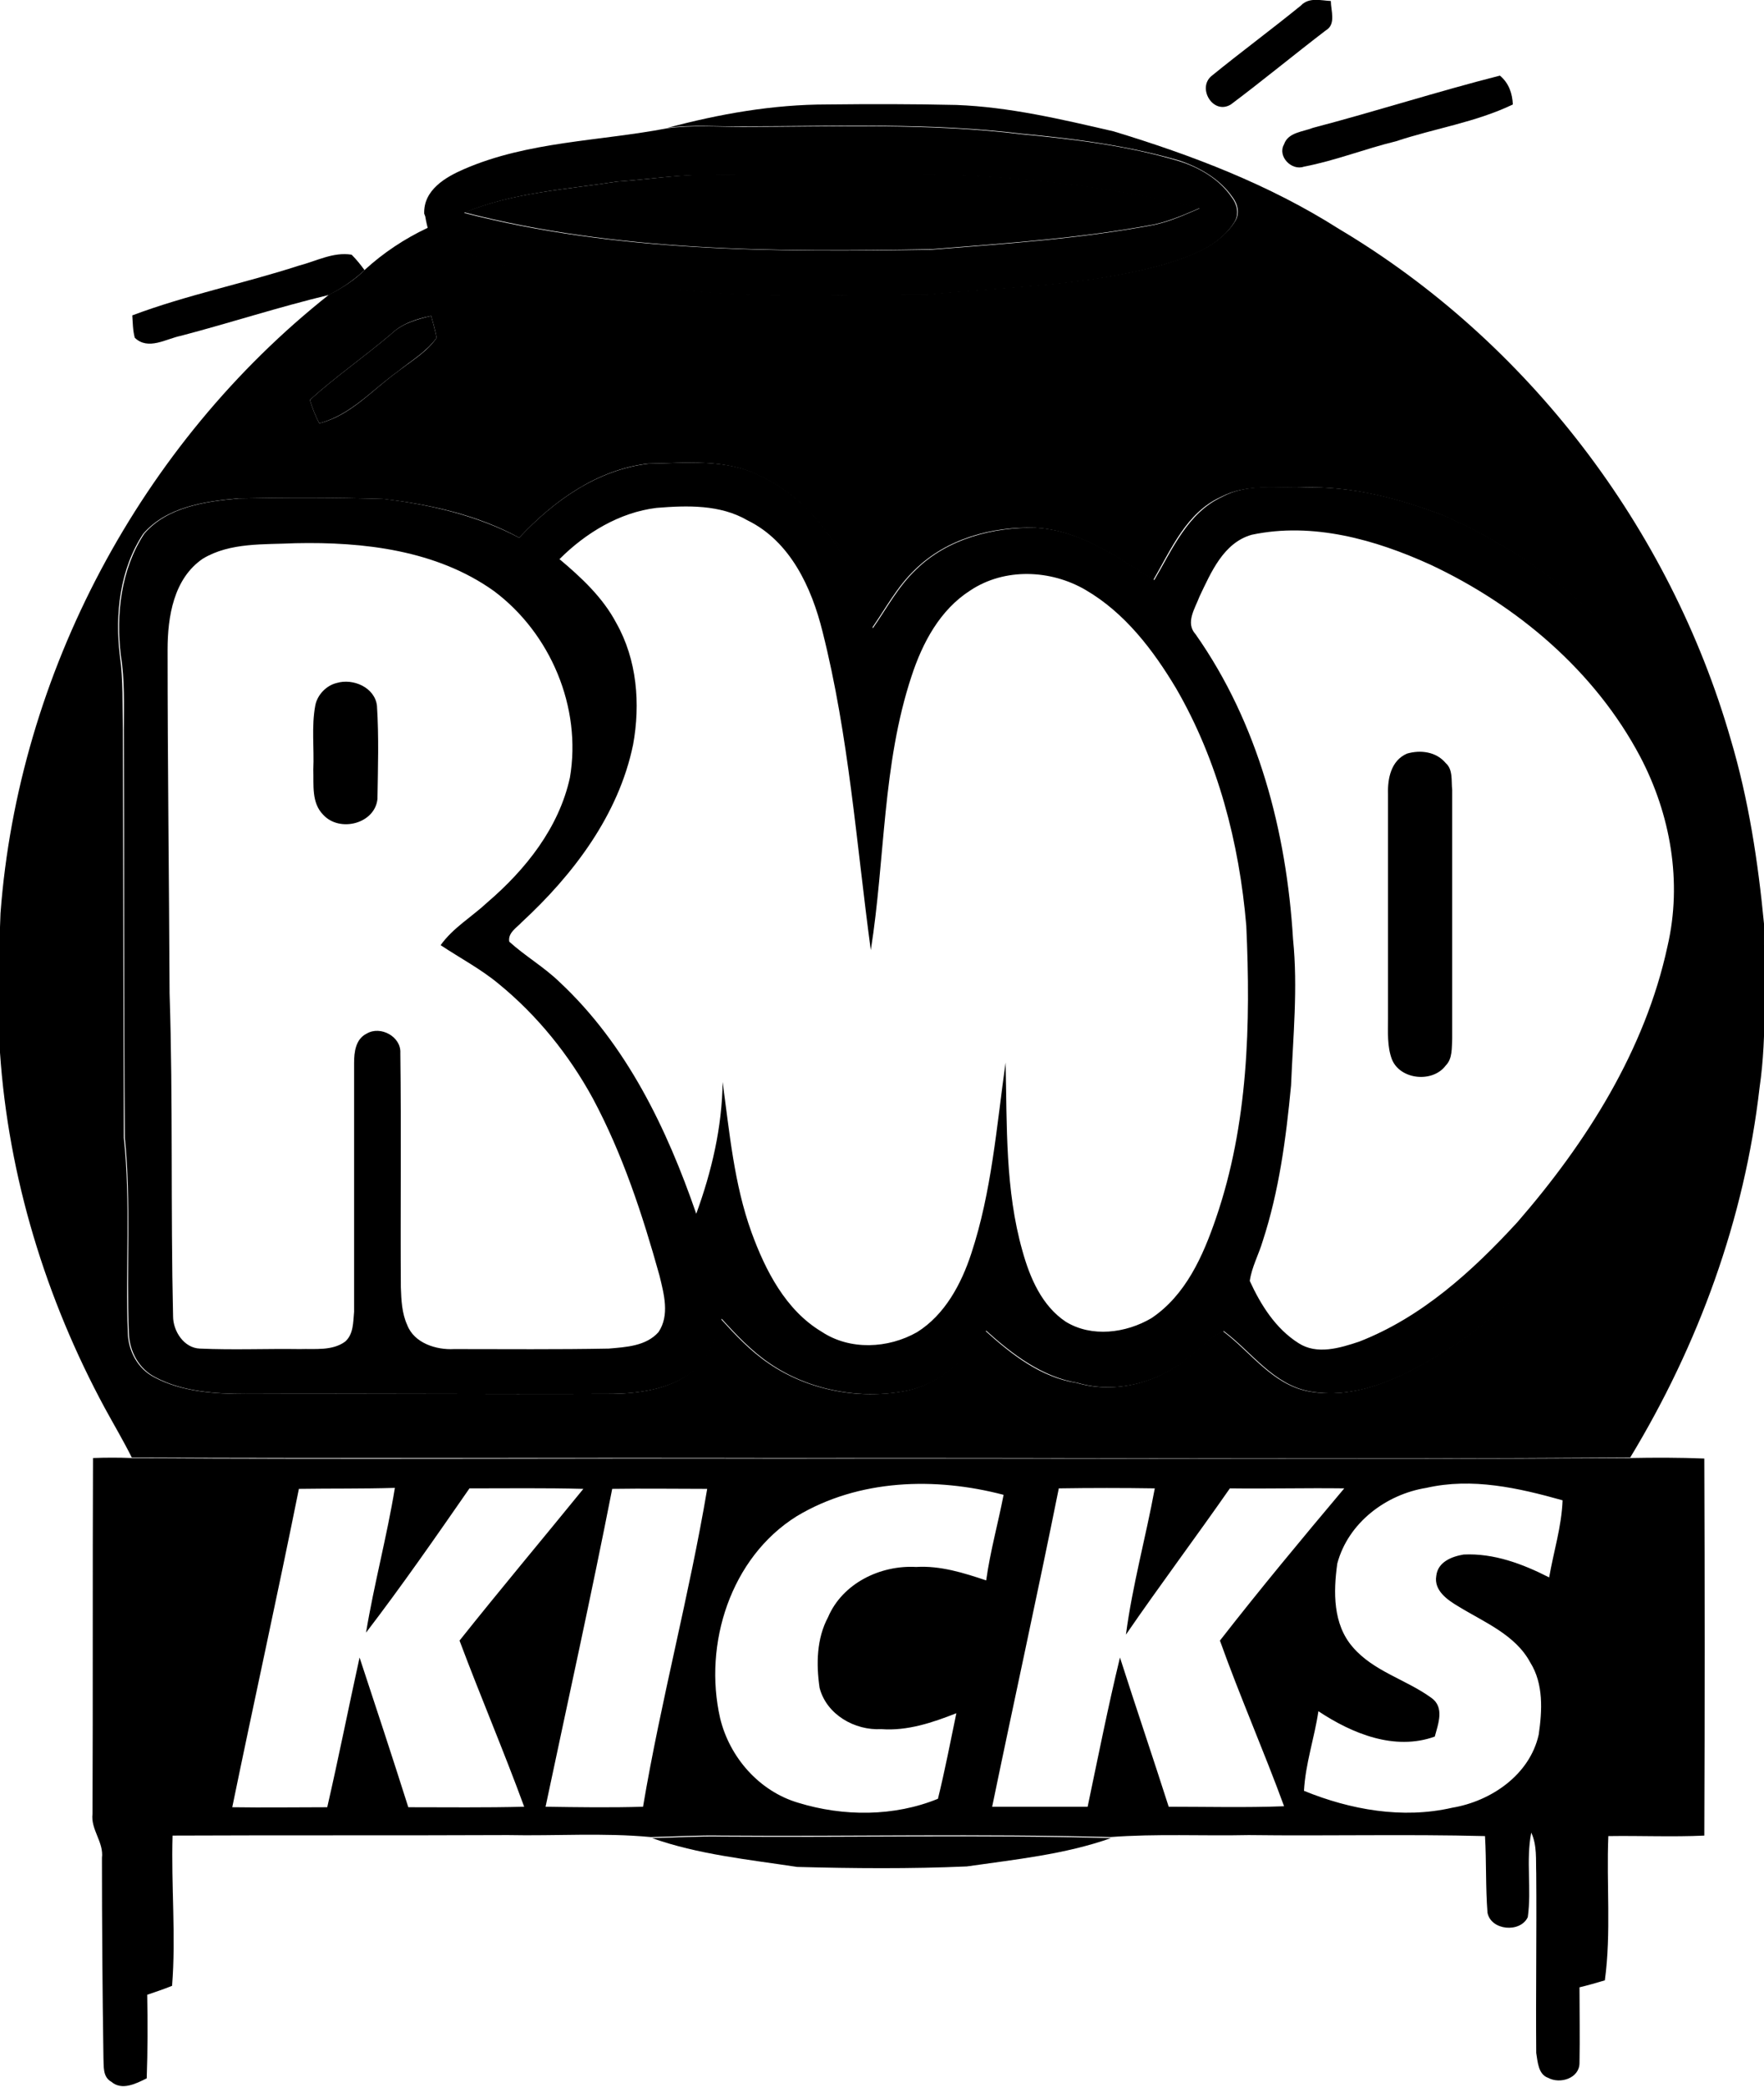 <?xml version="1.0" encoding="utf-8"?>
<!-- Generator: Adobe Illustrator 27.0.0, SVG Export Plug-In . SVG Version: 6.00 Build 0)  -->
<svg version="1.1" id="Layer_1" xmlns="http://www.w3.org/2000/svg" xmlns:xlink="http://www.w3.org/1999/xlink" x="0px" y="0px"
	 viewBox="0 0 354.7 419.5" style="" xml:space="preserve">

<g id="_x23_2b2928ff">
	<path class="st0" d="M261.6,1.1c1.6-1.7,4-1,6-0.9c0,1.9,1.1,4.7-1,5.9c-6.4,4.9-12.7,10.1-19.1,14.9c-3.6,2.2-6.9-3.4-3.8-5.8
		C249.6,10.4,255.7,5.9,261.6,1.1z"/>
	<path class="st0" d="M264,25.7c12.6-3.3,25-7.3,37.6-10.5c1.8,1.5,2.5,3.6,2.6,5.8c-7.5,3.6-15.7,4.8-23.5,7.4
		c-6.2,1.5-12.2,3.9-18.5,5.1c-2.5,0.9-5.4-2.1-4-4.5C259,26.6,262,26.5,264,25.7z"/>
	<path class="st0" d="M93.3,34c12.9-5.6,27.2-5.6,40.8-8.2c5-0.7,10.1-0.3,15.1-0.3c18.8,0,37.6-0.8,56.3,1.5
		c10.6,1,21.3,2.3,31.6,5.4c4.1,1.3,8.1,3.6,10.6,7.3c1,1.3,1.5,3.2,0.6,4.8c-3,5-8.9,7.1-14.3,8.7c-15.6,4.4-31.8,4.5-47.8,6.1
		c-16.4-0.1-33,0.9-49.3-1c-11.5-0.5-22.9-2-34.1-4.5c-6.7-1.6-14.3-4.1-17.5-10.8C85.1,38.2,89.6,35.6,93.3,34 M124.1,36.5
		c-10.3,1.6-21,2.2-30.8,6.3c30.6,7.9,62.5,7.9,93.9,7.4c15-1.2,30.1-2.2,44.9-5c3.2-0.7,6.1-2,9.1-3.3c-16.4-4-33.1-6.1-50-6.7
		c-16.3-0.1-32.7-0.2-49,0C136.2,35.1,130.2,36.1,124.1,36.5z"/>
	<path class="st0" d="M60.1,53.4c3.5-0.9,6.9-2.8,10.6-2.2c1,1,1.8,2,2.6,3.1c-2.1,2-4.6,3.7-7.2,5c-10,2.4-19.8,5.6-29.7,8.2
		c-3,0.6-6.6,3-9.3,0.4c-0.4-1.5-0.4-3-0.5-4.5C37.5,59.3,49,57,60.1,53.4z"/>
	<path class="st0" d="M78.7,67.1c2.2-2.1,5.1-2.9,8-3.6c0.4,1.5,0.8,2.9,1.1,4.4c-2,2.8-5.1,4.6-7.7,6.7c-5.2,3.7-9.5,8.8-15.9,10.5
		c-0.8-1.5-1.4-3.1-1.9-4.7C67.5,75.7,73.3,71.7,78.7,67.1z"/>
	<path class="st0" d="M104.4,108.1c6.9-7.4,15.7-13.7,26.1-14.9c7.6-0.1,15.7-1.1,22.7,2.6c12,5.7,18.7,18.3,22.3,30.5
		c2.8-4,5.1-8.4,8.7-11.8c6.3-6.2,15.6-8.6,24.2-8.4c8.9,0.5,16.4,5.9,23.7,10.5c3.6-6.1,6.7-13.5,13.6-16.7
		c5.1-2.8,11.2-1.8,16.7-1.9c9.6-0.3,19,2.2,27.9,5.6c18.9,8.3,36.3,21.9,45.7,40.6c6.2,11.4,10.4,24.3,9.9,37.4
		c0.3,8.5-1.6,16.9-4.2,24.9c-2.6,7.2-5.2,14.5-9.3,21c-10.2,16.9-23.8,32-40.2,43.2c-8.6,5.3-18.4,10.9-28.9,9
		c-7.3-1.4-11.6-7.9-17.2-12.1c-2.6,1.1-4.5,3.3-6.7,5c-6.1,5.3-14.9,7.7-22.7,5.4c-7.2-1.2-13.2-5.8-18.4-10.5
		c-3.8,5.6-9.1,10.7-16,12.1c-9.4,1.8-19.6-0.1-27.5-5.5c-3.7-2.5-6.8-5.8-9.7-9c-1.2,3.8-2.4,8-5.7,10.6c-4.8,3.7-11.2,4.5-17,4.5
		c-24.3,0.1-48.7-0.1-73,0c-6.1,0-12.6-0.4-18.1-3.3c-3.4-1.7-5.3-5.3-5.4-9c-0.5-13.1,0.5-26.2-0.8-39.2c-0.2-27.3-0.1-54.7-0.2-82
		c0-5,0.2-10-0.6-14.9c-1-8.3,0-17.3,4.7-24.5c4.6-5.4,12.3-6.5,19-7.1c9.7-0.2,19.5-0.2,29.2,0.1
		C86.4,101.4,95.9,103.6,104.4,108.1 M112.5,112.4c4.4,3.7,8.7,7.7,11.4,12.8c4.2,7.4,4.9,16.3,3.4,24.5
		c-2.9,14.1-12,26.1-22.4,35.7c-1,1.1-2.8,2.1-2.5,3.9c3.2,2.9,7,5.1,10.1,8.1C126,210,134.1,226.9,140,244
		c3.1-8.5,5.2-17.4,5.3-26.5c1.4,10.2,2.3,20.5,5.8,30.2c2.8,7.7,6.9,15.7,14.1,20c5.7,3.8,13.4,3.4,19.2,0.1
		c5.6-3.5,8.9-9.7,10.9-15.8c4.1-12.4,5.1-25.6,6.9-38.4c0.3,12.7-0.1,25.6,3.4,37.9c1.5,5.4,3.9,11,8.7,14.2
		c5.2,3.2,12.1,2.3,17.2-0.7c6.9-4.6,10.4-12.5,13-20.1c6.5-18.9,7-39.1,6.1-58.8c-1.4-16.6-5.7-33.2-14.1-47.7
		c-4.6-7.7-10.3-15.2-18.2-19.8c-7-4.1-16.3-4.5-23.2,0.1c-6.1,3.9-9.6,10.5-11.8,17.2c-5.9,17.8-5.3,36.8-8.2,55.1
		c-2.9-21.4-4.4-43-9.7-64c-2.2-8.9-6.5-18.2-15.1-22.4c-5.5-3.2-12.1-3-18.3-2.5C124.6,103,117.8,107.1,112.5,112.4 M251.7,107.5
		c-5.7,1.6-8.2,7.6-10.5,12.4c-0.9,2.4-2.9,5.3-0.8,7.6c12.6,17.9,18.3,39.7,19.6,61.3c1,9.8,0,19.6-0.4,29.4
		c-1,10.6-2.4,21.2-5.7,31.3c-0.8,2.7-2.2,5.2-2.6,8c2.2,4.8,5.2,9.6,9.8,12.5c3.7,2.4,8.3,1,12.2-0.3c12.6-4.9,22.8-14.2,31.8-24
		c13.9-16,25.7-34.6,30.2-55.5c3-12.9,0.6-26.5-5.5-38.1c-9.1-17.2-24.7-30.4-42.2-38.6C276.6,108.5,264,104.9,251.7,107.5
		 M40.8,112.3c-5.9,4-7.1,11.7-7.1,18.3c0,23,0.3,46.1,0.4,69.1c0.7,21.6,0.2,43.3,0.7,64.9c0,3,2.2,6.4,5.4,6.5
		c6.7,0.3,13.4,0,20.1,0.1c3-0.1,6.5,0.4,9.1-1.5c1.7-1.5,1.6-3.9,1.8-6c0-16.7,0-33.4,0-50c0-2.2,0.3-4.8,2.5-5.9
		c2.8-1.7,7,0.6,6.8,3.9c0.2,15.7,0,31.4,0.1,47.1c0.1,2.6,0.2,5.2,1.3,7.6c1.4,3.6,5.8,5,9.4,4.8c10.4,0,20.8,0.1,31.1-0.1
		c3.5-0.3,7.5-0.5,10-3.3c2.3-3.4,1.1-7.7,0.2-11.4c-3.4-12.2-7.4-24.4-13.4-35.6c-4.8-8.8-11.2-16.7-18.9-23
		c-3.6-3-7.8-5.2-11.7-7.8c2.5-3.5,6.3-5.7,9.4-8.6c7.7-6.6,14.4-15,16.6-25.1c2.4-14.1-3.9-29-15.3-37.5
		c-11.5-8.2-26.2-9.9-39.9-9.6C53.1,109.5,46.3,109,40.8,112.3z"/>
	<path class="st0" d="M67.7,137.3c3.3-1,7.7,0.9,8.1,4.6c0.4,6.2,0.2,12.5,0.1,18.7c-0.5,5-7.6,6.8-10.9,3.2c-2.4-2.4-1.9-6-2-9.1
		c0.2-4.3-0.4-8.6,0.4-12.9C63.8,139.7,65.6,137.8,67.7,137.3z"/>
	<path class="st0" d="M282.9,151.5c2.7-0.8,5.9-0.4,7.8,1.9c1.5,1.3,1.1,3.6,1.3,5.4c0,16.7,0,33.4,0,50c-0.1,1.8,0.1,4-1.3,5.4
		c-2.6,3.5-9.1,2.9-10.8-1.2c-1-2.6-0.8-5.5-0.8-8.3c0-15,0-30.1,0-45.1C279,156.5,279.7,152.9,282.9,151.5z"/>
	<path class="st0" d="M18.7,293.1c2.6-0.1,5.2-0.1,7.7,0c43.6,0.3,87.2,0,130.8,0.1c56.9-0.1,113.7,0.2,170.5-0.1
		c5-0.1,10-0.1,15,0.1c0.1,25.3,0.1,50.6,0,75.8c-6.4,0.3-12.9,0-19.3,0.1c-0.4,9.7,0.6,19.4-0.7,29c-1.7,0.5-3.4,1-5.1,1.4
		c0,5.1,0.1,10.1,0,15.2c0,3.1-3.9,4.3-6.3,3c-2-0.7-2.1-3.2-2.4-5c-0.1-12,0.1-24.1,0-36.1c-0.1-2.8,0.2-5.6-1-8.2
		c-1.1,5.6,0.1,11.4-0.7,17c-1.5,3.2-7.4,2.7-8.1-0.9c-0.4-5.1-0.2-10.3-0.5-15.4c-15.8-0.4-31.6,0-47.5-0.2
		c-9.3,0.2-18.6-0.3-27.9,0.4c-26-0.7-52.1-0.1-78.1-0.3c-4.7-0.1-9.4,0.2-14.2,0.3c-9.6-0.9-19.2-0.2-28.8-0.4
		c-22.5,0.1-44.9,0-67.4,0.1c-0.3,10.1,0.7,20.2-0.1,30.2c-1.7,0.7-3.3,1.2-5,1.8c0.1,5.6,0.1,11.2-0.1,16.8c-2.2,1.1-5,2.5-7.1,0.7
		c-1.8-1-1.5-3.1-1.6-4.8c-0.2-13.4-0.3-26.8-0.3-40.2c0.4-3.2-2.3-5.7-1.9-8.9C18.7,340.9,18.6,317,18.7,293.1 M123.1,299.3
		c-4.2,21.4-8.9,42.6-13.4,63.9c6.5,0.1,13.1,0.2,19.6,0c3.6-21.4,9.3-42.5,12.9-63.9C135.8,299.3,129.4,299.2,123.1,299.3
		 M160.2,304.8c-13.3,8.3-18.8,25.7-15.4,40.6c1.9,7.9,7.9,14.7,15.7,17c9.1,2.8,19.3,2.8,28.1-0.8c1.4-5.7,2.5-11.4,3.7-17.2
		c-4.8,1.9-9.9,3.6-15.1,3.2c-5.3,0.3-11-2.9-12.4-8.3c-0.7-4.8-0.6-9.9,1.7-14.2c2.9-6.8,10.5-10.5,17.7-10.1
		c4.9-0.3,9.6,1.2,14.1,2.7c0.8-5.8,2.4-11.5,3.5-17.2C188.1,296.9,172.7,297.3,160.2,304.8 M247.3,299.2
		c-6.9,9.9-14.1,19.5-20.9,29.4c1.3-9.9,4-19.6,5.8-29.4c-6.4-0.1-12.9-0.1-19.3,0c-4.3,21.4-9,42.7-13.4,64c6.4,0,12.8,0,19.2,0
		c2.1-10,4.1-20.1,6.5-30c3.2,10,6.6,20,9.8,30c7.7,0,15.5,0.2,23.2-0.1c-4.1-11.2-8.9-22.1-12.9-33.3c8.1-10.4,16.5-20.5,25-30.6
		C262.5,299.1,254.9,299.3,247.3,299.2 M286.8,299.1c-8.1,1.3-15.7,7-17.9,15.2c-0.8,5.7-0.9,12.2,3.1,16.8
		c4.2,4.9,10.7,6.5,15.8,10.2c2.7,1.9,1.4,5.2,0.7,7.8c-8.1,2.9-16.6-0.6-23.4-5.1c-0.8,5.4-2.6,10.5-2.9,16
		c9.3,3.8,19.8,5.7,29.8,3.4c7.8-1.3,15.6-6.6,17.4-14.7c0.7-4.8,1-10.2-1.7-14.5c-3-5.6-9.3-8.1-14.5-11.3
		c-2.2-1.3-4.9-3.2-4.4-6.1c0.3-2.8,3.1-3.9,5.5-4.3c6.1-0.3,11.9,1.9,17.2,4.6c0.9-5.2,2.5-10.2,2.7-15.5
		C305.3,299.1,296,297,286.8,299.1 M60.1,299.3c-4.3,21.4-9,42.6-13.4,64c6.4,0.1,12.7,0,19.1,0c2.3-10,4.3-20.1,6.5-30.1
		c3.3,10,6.6,20,9.8,30.1c7.8,0,15.5,0.1,23.3-0.1c-4.1-11.2-8.8-22.2-13-33.4c8.2-10.3,16.6-20.3,24.9-30.5
		c-7.7-0.2-15.3-0.1-22.9-0.1c-6.8,9.8-13.6,19.6-20.8,29c1.6-9.7,4.2-19.3,5.8-29.1C72.9,299.3,66.5,299.2,60.1,299.3z"/>
</g>
<g id="_x23_fc0101ff">
	<path class="st1" d="M134.2,25.7c10.5-2.8,21.2-4.7,32.1-4.7c8.7-0.1,17.3-0.1,26,0.1c10.7,0.4,21.2,2.9,31.6,5.3
		c15.8,4.8,31.3,10.7,45.3,19.6c38,22.6,66.6,60.2,78.8,102.6c3.6,12.1,5.5,24.6,6.7,37.1c-0.1,11,0.7,22.1-0.9,33
		c-3,26.3-12.3,51.7-26,74.3c-56.8,0.4-113.7,0-170.5,0.1c-43.6-0.1-87.2,0.1-130.8-0.1c-1.7-3.4-3.6-6.6-5.4-9.9
		C9.2,261.1,1.7,236.6,0,211.6c-0.1-9.3-0.3-18.7,0.1-28c3.6-48.2,28.2-94.4,66.1-124.4c2.6-1.3,5.1-2.9,7.2-5
		C77,50.9,81.3,48,86,45.8c-0.2-0.7-0.5-2.2-0.6-2.9c3.2,6.7,10.8,9.2,17.5,10.8c11.2,2.4,22.7,3.9,34.1,4.5
		c16.4,1.9,32.9,0.9,49.3,1c16-1.6,32.2-1.7,47.8-6.1c5.3-1.6,11.2-3.7,14.3-8.7c0.9-1.5,0.5-3.4-0.6-4.8c-2.5-3.6-6.5-5.9-10.6-7.3
		c-10.3-3-20.9-4.4-31.6-5.4c-18.7-2.3-37.5-1.5-56.3-1.5C144.2,25.5,139.2,25,134.2,25.7 M78.7,67.1c-5.4,4.6-11.2,8.6-16.4,13.3
		c0.5,1.6,1.1,3.2,1.9,4.7c6.4-1.6,10.7-6.8,15.9-10.5c2.7-2.1,5.8-3.9,7.7-6.7c-0.3-1.5-0.7-3-1.1-4.4C83.8,64.1,80.9,65,78.7,67.1
		 M104.4,108.1c-8.4-4.6-17.9-6.7-27.4-7.8c-9.7-0.3-19.5-0.3-29.2-0.1c-6.7,0.6-14.3,1.7-19,7.1c-4.7,7.1-5.7,16.1-4.7,24.5
		c0.7,4.9,0.5,9.9,0.6,14.9c0.1,27.3,0.1,54.7,0.2,82c1.4,13,0.3,26.2,0.8,39.2c0.1,3.7,2,7.3,5.4,9c5.5,2.9,12,3.3,18.1,3.3
		c24.3-0.1,48.7,0.1,73,0c5.9,0,12.3-0.8,17-4.5c3.3-2.6,4.6-6.7,5.7-10.6c3,3.3,6,6.5,9.7,9c7.9,5.4,18.1,7.3,27.5,5.5
		c6.9-1.4,12.2-6.5,16-12.1c5.3,4.8,11.2,9.4,18.4,10.5c7.9,2.3,16.6-0.1,22.7-5.4c2.2-1.7,4.1-3.9,6.7-5
		c5.6,4.2,9.9,10.7,17.2,12.1c10.5,1.9,20.3-3.7,28.9-9c16.4-11.2,29.9-26.3,40.2-43.2c4-6.5,6.7-13.8,9.3-21
		c2.6-8,4.6-16.4,4.2-24.9c0.5-13.1-3.7-26-9.9-37.4c-9.4-18.7-26.8-32.3-45.7-40.6c-8.9-3.4-18.4-5.9-27.9-5.6
		c-5.6,0.2-11.6-0.8-16.7,1.9c-6.9,3.1-10,10.5-13.6,16.7c-7.3-4.6-14.8-10-23.7-10.5c-8.7-0.3-17.9,2.2-24.2,8.4
		c-3.6,3.4-5.9,7.8-8.7,11.8c-3.6-12.3-10.2-24.8-22.3-30.5c-7-3.7-15.1-2.7-22.7-2.6C120.1,94.4,111.3,100.7,104.4,108.1z"/>
	<path class="st1" d="M124.1,36.5c6.1-0.4,12.1-1.4,18.2-1.4c16.3-0.2,32.7-0.2,49,0c16.8,0.6,33.6,2.7,50,6.7c-3,1.3-6,2.6-9.1,3.3
		c-14.8,2.8-29.9,3.8-44.9,5c-31.4,0.6-63.3,0.5-93.9-7.4C103.1,38.7,113.8,38.1,124.1,36.5z"/>
	<path class="st1" d="M131.1,369.5c4.7-0.1,9.4-0.4,14.2-0.3c26,0.2,52.1-0.4,78.1,0.3c-9.3,3.3-19.3,4.3-29,5.7
		c-11.4,0.5-22.8,0.4-34.1,0.1C150.4,373.8,140.4,372.8,131.1,369.5z"/>
</g>
</svg>
